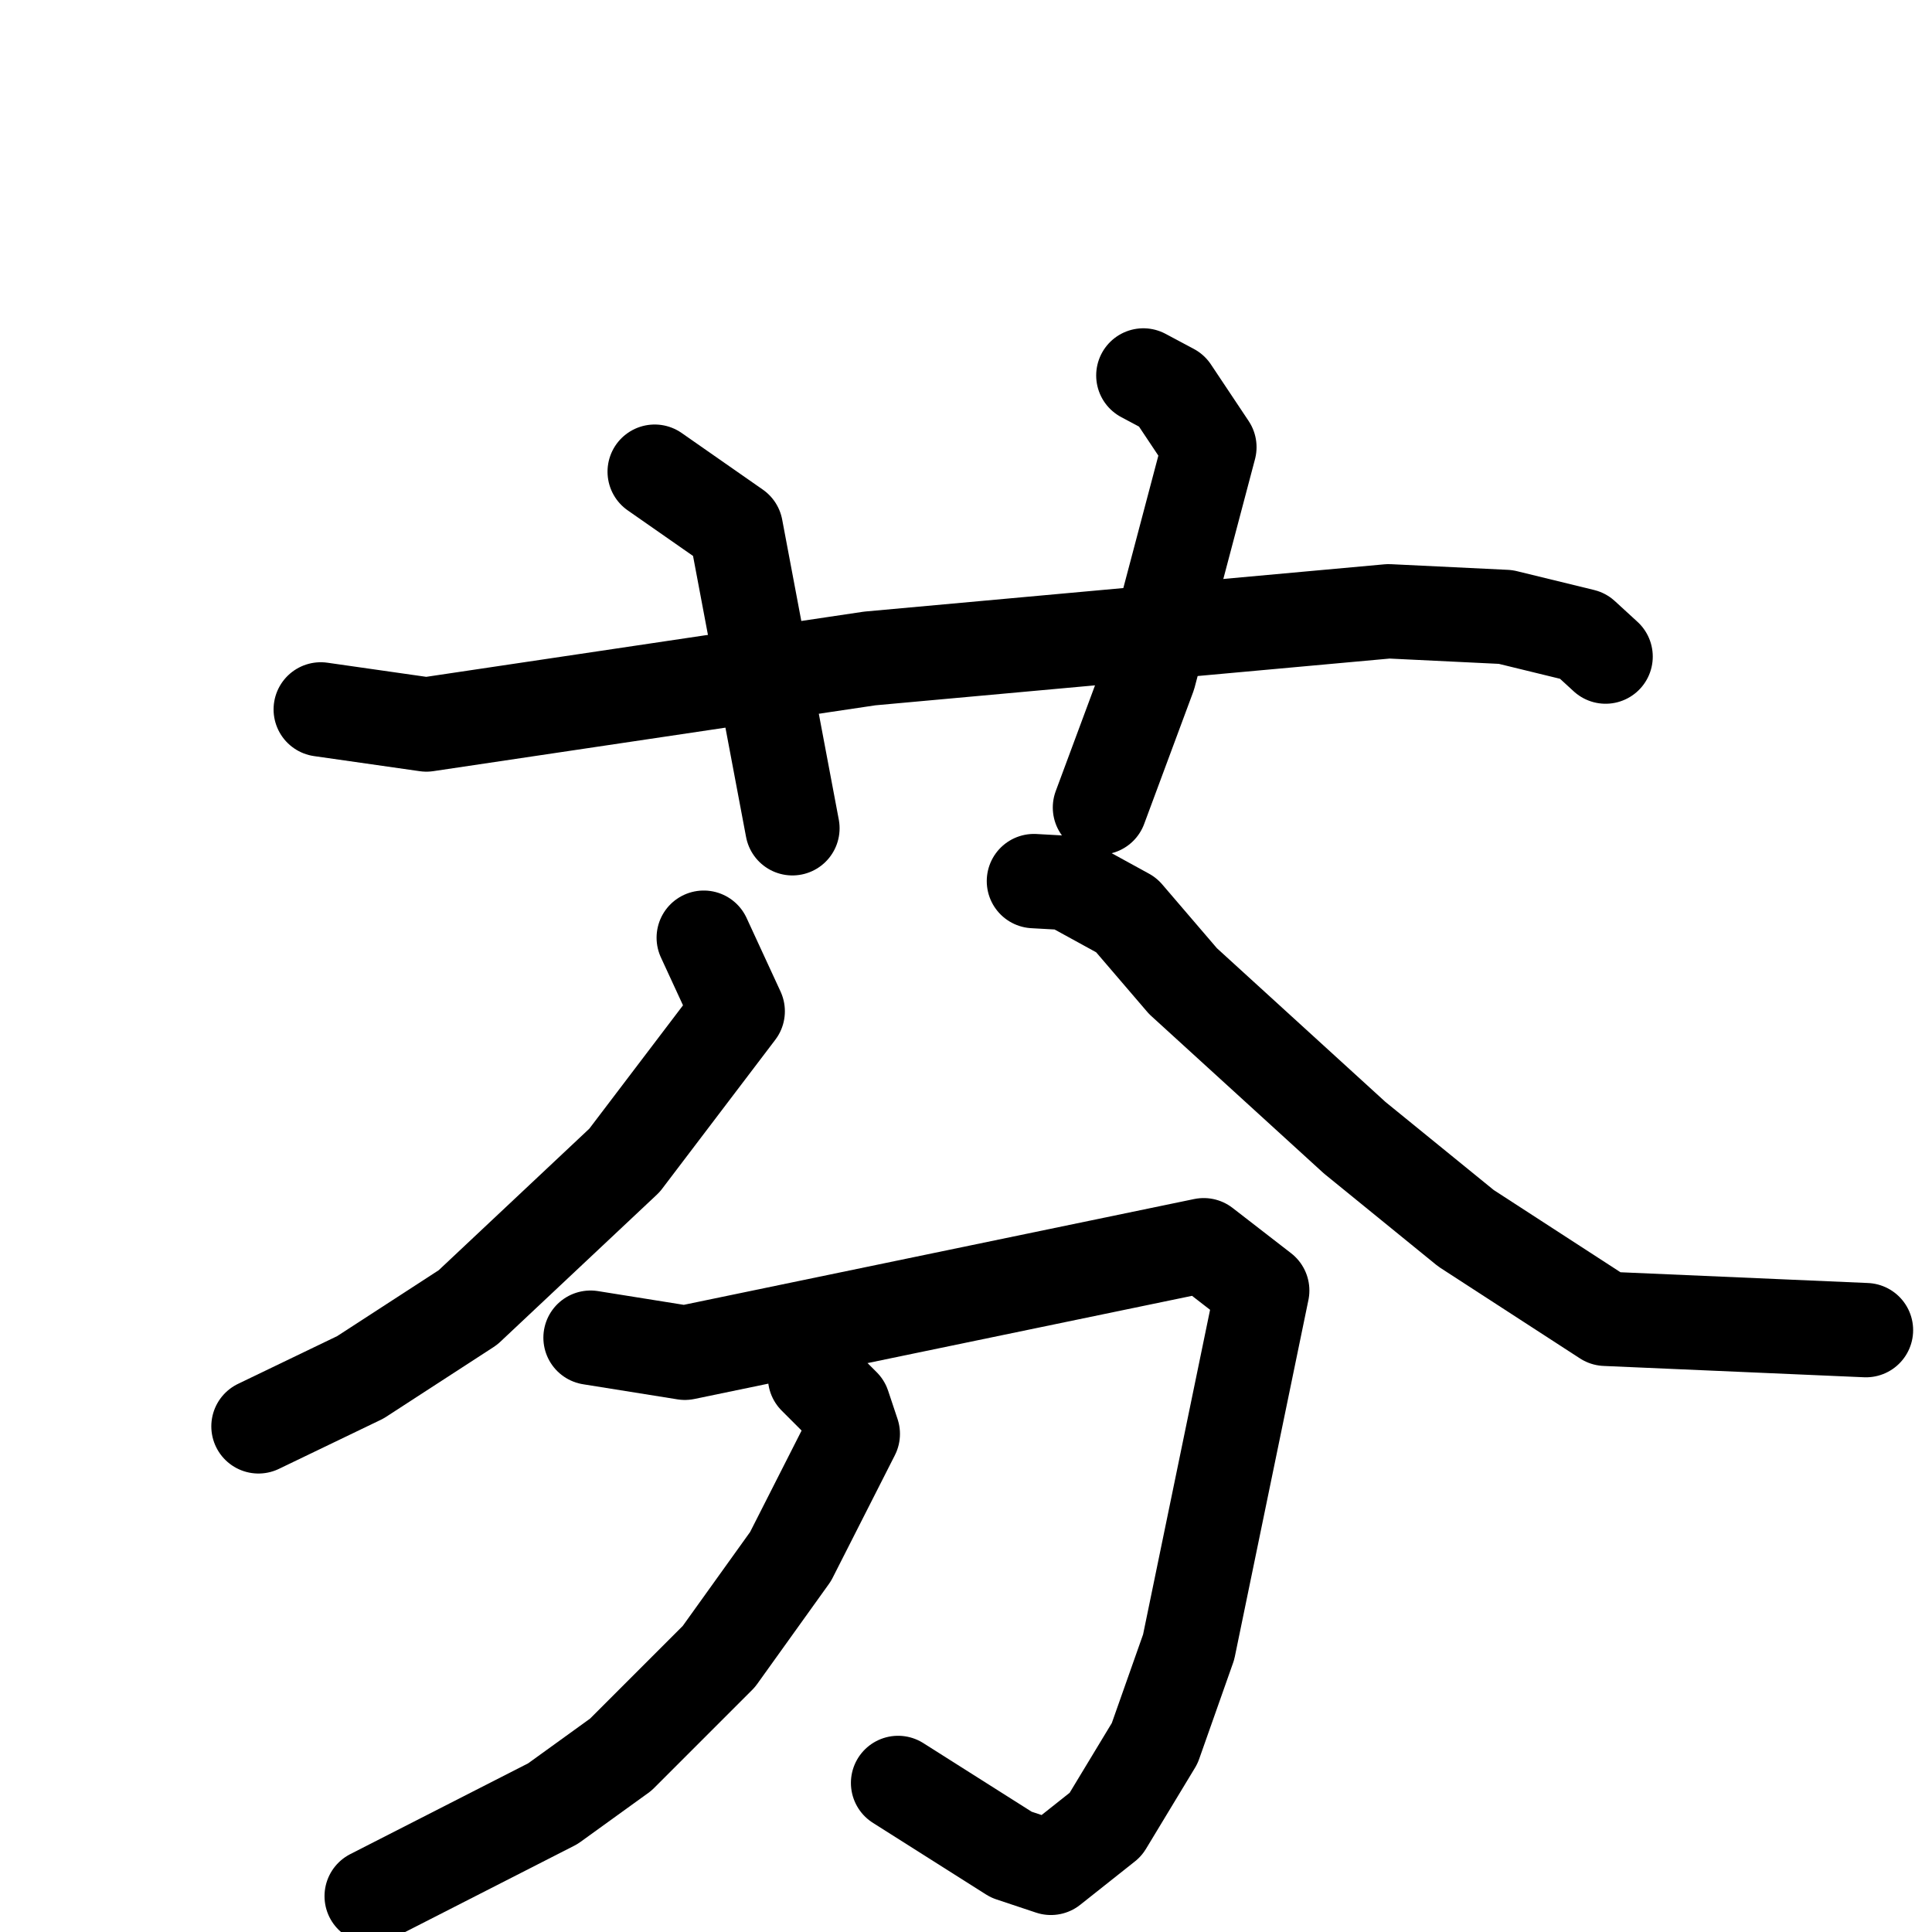 <svg xmlns="http://www.w3.org/2000/svg" viewBox="0 0 1024 1024">
  <g style="fill:none;stroke:#000000;stroke-width:50;stroke-linecap:round;stroke-linejoin:round;" transform="scale(1, 1) translate(0, 0)">
    <path d="M 170.0,376.0 L 226.0,384.0 L 461.0,349.0 L 736.0,324.0 L 798.0,327.0 L 839.0,337.0 L 851.0,348.0"/>
    <path d="M 347.0,250.0 L 390.0,280.0 L 420.0,439.0"/>
    <path d="M 606.0,199.0 L 621.0,207.0 L 641.0,237.0 L 609.0,358.0 L 583.0,428.0"/>
    <path d="M 373.0,497.0 L 391.0,536.0 L 331.0,615.0 L 248.0,693.0 L 191.0,730.0 L 137.0,756.0"/>
    <path d="M 548.0,467.0 L 566.0,468.0 L 597.0,485.0 L 627.0,520.0 L 718.0,603.0 L 777.0,651.0 L 851.0,699.0 L 989.0,705.0"/>
    <path d="M 313.0,709.0 L 363.0,717.0 L 638.0,660.0 L 669.0,684.0 L 630.0,873.0 L 612.0,924.0 L 586.0,967.0 L 557.0,990.0 L 536.0,983.0 L 476.0,945.0"/>
    <path d="M 432.0,730.0 L 447.0,745.0 L 452.0,760.0 L 419.0,825.0 L 381.0,878.0 L 329.0,930.0 L 293.0,956.0 L 197.0,1005.0"/>
  </g>
</svg>
